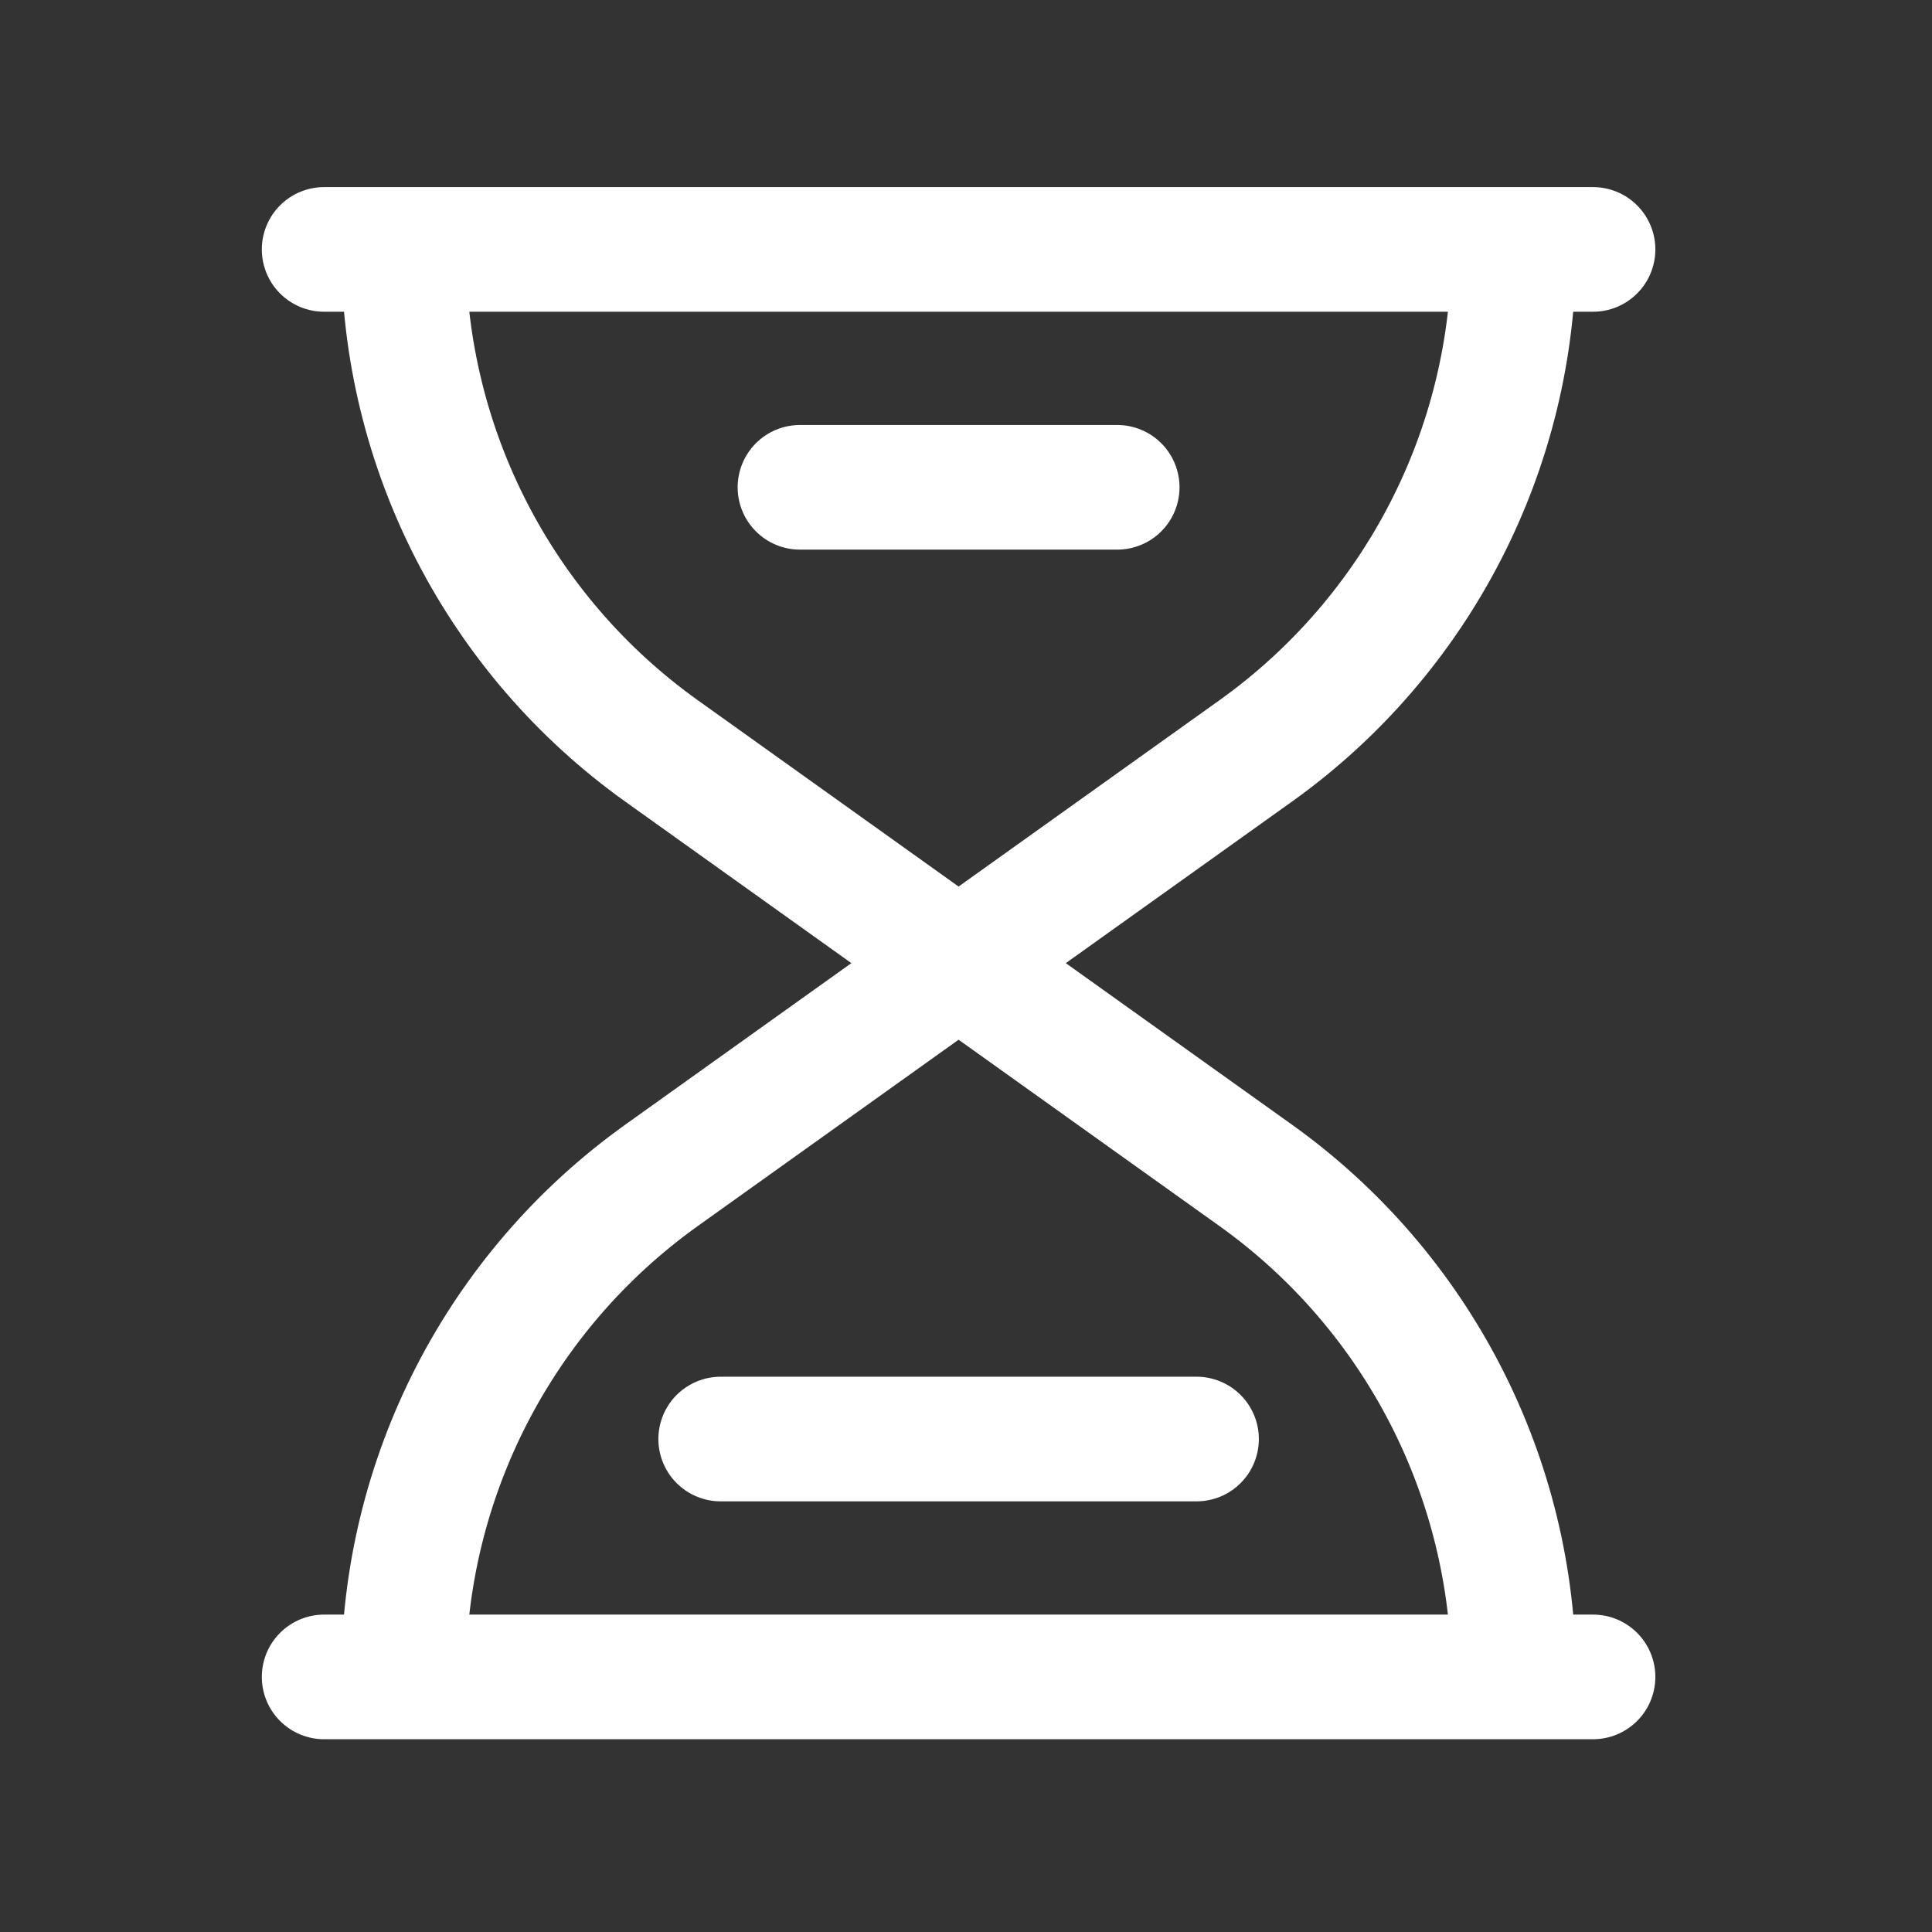 <svg width="31" height="31" viewBox="0 0 31 31" fill="none" xmlns="http://www.w3.org/2000/svg">
<rect x="0" y="0" width="31" height="31" fill="#333333" stroke="none"/>
<path d="M19.199 23.09H11.564M17.926 7.819H12.836M25.561 4.002H24.289M24.289 4.002H6.474M24.289 4.002C24.289 7.196 22.746 10.194 20.147 12.05L15.381 15.454M6.474 4.002H5.201M6.474 4.002C6.474 7.196 8.016 10.194 10.616 12.05L15.381 15.454M25.561 26.907H24.289M24.289 26.907H6.474M24.289 26.907C24.289 23.713 22.746 20.715 20.147 18.858L15.381 15.454M6.474 26.907H5.201M6.474 26.907C6.474 23.713 8.016 20.715 10.616 18.858L15.381 15.454" stroke="white" stroke-width="2" stroke-linecap="round" stroke-linejoin="round"/>
</svg>
